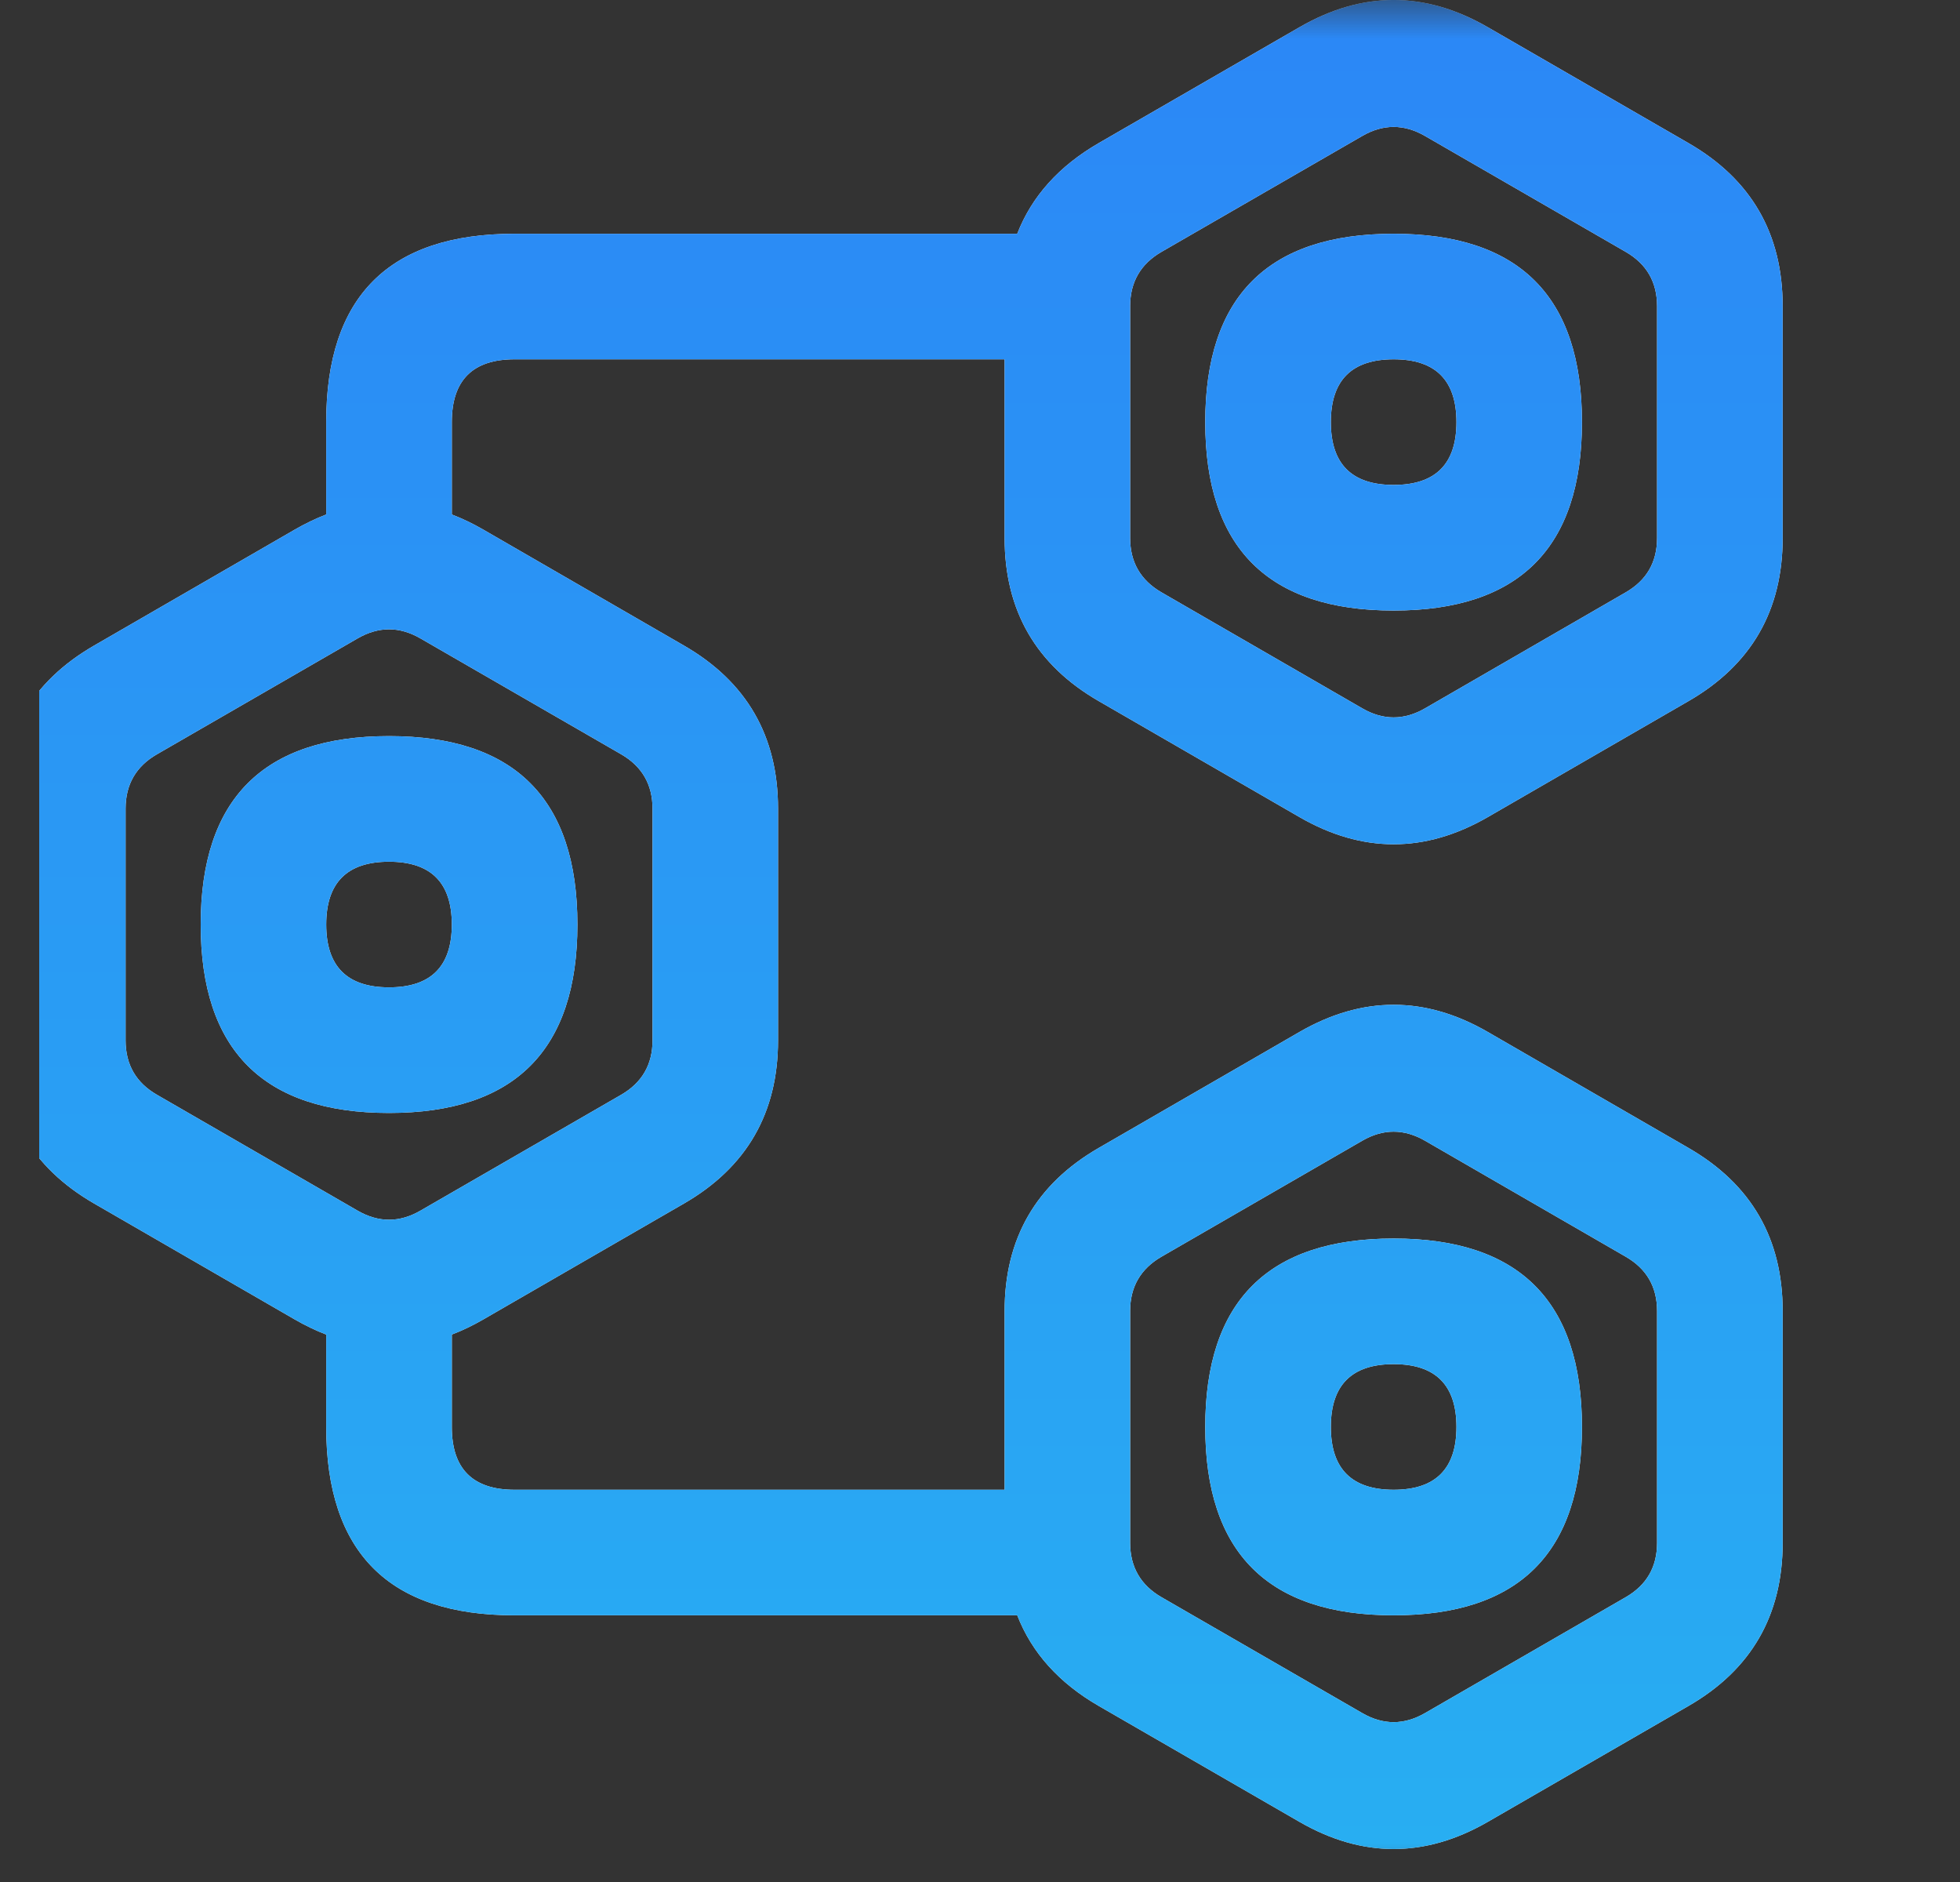 <svg width="25" height="24" viewBox="0 0 25 24" fill="none" xmlns="http://www.w3.org/2000/svg">
<rect x="0" y="0" width="25" height="24" fill="#333333" stroke="none"/>
<g clip-path="url(#clip0_68_1284)">
<mask id="mask0_68_1284" style="mask-type:luminance" maskUnits="userSpaceOnUse" x="0" y="0" width="24" height="24">
<path d="M24 0H0V24H24V0Z" fill="white"/>
</mask>
<g mask="url(#mask0_68_1284)">
<path fill-rule="evenodd" clip-rule="evenodd" d="M18.977 0.347L21.537 1.825C22.338 2.287 22.738 2.98 22.738 3.905V6.861C22.738 7.786 22.338 8.479 21.537 8.941L18.977 10.42C18.176 10.882 17.376 10.882 16.575 10.42L14.015 8.941C13.214 8.479 12.814 7.786 12.814 6.861V4.582H6.563C6.03 4.582 5.763 4.849 5.763 5.382V6.561C5.896 6.612 6.03 6.676 6.163 6.753L8.723 8.232C9.524 8.694 9.924 9.387 9.924 10.312V13.268C9.924 14.193 9.524 14.886 8.724 15.348L6.163 16.827C6.03 16.904 5.896 16.968 5.763 17.019V18.198C5.763 18.731 6.03 18.998 6.563 18.998H12.814V16.718C12.814 15.794 13.214 15.101 14.014 14.639L16.575 13.16C17.376 12.698 18.176 12.698 18.977 13.16L21.537 14.639C22.338 15.101 22.738 15.794 22.738 16.718V19.675C22.738 20.599 22.338 21.293 21.537 21.755L18.977 23.233C18.176 23.695 17.376 23.695 16.575 23.233L14.015 21.755C13.508 21.462 13.161 21.077 12.975 20.599H12.971H6.563C5.763 20.599 5.162 20.399 4.762 19.999C4.362 19.599 4.161 18.998 4.161 18.198V17.019C4.028 16.968 3.895 16.904 3.761 16.827L1.201 15.348C0.4 14.886 1.60388e-05 14.193 1.60388e-05 13.268L0 10.312C0 9.387 0.4 8.694 1.201 8.232L3.761 6.753C3.895 6.676 4.028 6.612 4.161 6.561V5.382C4.161 3.781 4.962 2.981 6.563 2.981H12.971L12.975 2.981C13.161 2.503 13.508 2.118 14.014 1.825L16.575 0.347C17.376 -0.116 18.176 -0.116 18.977 0.347ZM18.176 1.734C17.909 1.58 17.642 1.58 17.376 1.734L14.815 3.212C14.549 3.366 14.415 3.597 14.415 3.905V6.861C14.415 7.169 14.549 7.4 14.815 7.554L17.376 9.033C17.642 9.187 17.909 9.187 18.176 9.033L20.736 7.554C21.003 7.4 21.136 7.169 21.136 6.861V3.905C21.136 3.597 21.003 3.366 20.736 3.212L18.176 1.734ZM17.776 2.981C16.174 2.981 15.373 3.781 15.373 5.383C15.373 6.985 16.174 7.786 17.776 7.786C19.378 7.786 20.178 6.985 20.178 5.383C20.178 3.781 19.378 2.981 17.776 2.981ZM17.776 6.184C17.242 6.184 16.975 5.917 16.975 5.383C16.975 4.849 17.242 4.582 17.776 4.582C18.31 4.582 18.577 4.849 18.577 5.383C18.577 5.917 18.31 6.184 17.776 6.184ZM5.362 8.141C5.096 7.987 4.829 7.987 4.562 8.141L2.002 9.619C1.735 9.773 1.602 10.004 1.602 10.312L1.602 13.268C1.602 13.576 1.735 13.807 2.002 13.961L4.562 15.439C4.829 15.593 5.096 15.593 5.362 15.439L7.923 13.961C8.189 13.807 8.323 13.576 8.323 13.268V10.312C8.323 10.004 8.189 9.773 7.923 9.619L5.362 8.141ZM2.56 11.79C2.56 10.188 3.361 9.387 4.962 9.387C6.564 9.387 7.365 10.188 7.365 11.79C7.365 13.392 6.564 14.193 4.962 14.193C3.361 14.193 2.56 13.392 2.56 11.79ZM4.161 11.79C4.161 12.324 4.428 12.591 4.962 12.591C5.496 12.591 5.763 12.324 5.763 11.79C5.763 11.256 5.496 10.989 4.962 10.989C4.428 10.989 4.161 11.256 4.161 11.79ZM17.376 14.547C17.642 14.393 17.909 14.393 18.176 14.547L20.736 16.026C21.003 16.18 21.136 16.411 21.136 16.718V19.675C21.136 19.983 21.003 20.214 20.736 20.368L18.176 21.846C17.909 22 17.642 22 17.376 21.846L14.815 20.368C14.549 20.214 14.415 19.983 14.415 19.675V16.718C14.415 16.411 14.549 16.18 14.815 16.026L17.376 14.547ZM15.373 18.197C15.373 16.595 16.174 15.794 17.776 15.794C19.378 15.794 20.178 16.595 20.178 18.197C20.178 19.799 19.378 20.599 17.776 20.599C16.174 20.599 15.373 19.799 15.373 18.197ZM16.975 18.197C16.975 18.731 17.242 18.998 17.776 18.998C18.31 18.998 18.577 18.731 18.577 18.197C18.577 17.663 18.31 17.396 17.776 17.396C17.242 17.396 16.975 17.663 16.975 18.197Z" fill="white"/>
<path fill-rule="evenodd" clip-rule="evenodd" d="M18.977 0.347L21.537 1.825C22.338 2.287 22.738 2.98 22.738 3.905V6.861C22.738 7.786 22.338 8.479 21.537 8.941L18.977 10.42C18.176 10.882 17.376 10.882 16.575 10.42L14.015 8.941C13.214 8.479 12.814 7.786 12.814 6.861V4.582H6.563C6.03 4.582 5.763 4.849 5.763 5.382V6.561C5.896 6.612 6.03 6.676 6.163 6.753L8.723 8.232C9.524 8.694 9.924 9.387 9.924 10.312V13.268C9.924 14.193 9.524 14.886 8.724 15.348L6.163 16.827C6.03 16.904 5.896 16.968 5.763 17.019V18.198C5.763 18.731 6.03 18.998 6.563 18.998H12.814V16.718C12.814 15.794 13.214 15.101 14.014 14.639L16.575 13.16C17.376 12.698 18.176 12.698 18.977 13.16L21.537 14.639C22.338 15.101 22.738 15.794 22.738 16.718V19.675C22.738 20.599 22.338 21.293 21.537 21.755L18.977 23.233C18.176 23.695 17.376 23.695 16.575 23.233L14.015 21.755C13.508 21.462 13.161 21.077 12.975 20.599H12.971H6.563C5.763 20.599 5.162 20.399 4.762 19.999C4.362 19.599 4.161 18.998 4.161 18.198V17.019C4.028 16.968 3.895 16.904 3.761 16.827L1.201 15.348C0.4 14.886 1.60388e-05 14.193 1.60388e-05 13.268L0 10.312C0 9.387 0.4 8.694 1.201 8.232L3.761 6.753C3.895 6.676 4.028 6.612 4.161 6.561V5.382C4.161 3.781 4.962 2.981 6.563 2.981H12.971L12.975 2.981C13.161 2.503 13.508 2.118 14.014 1.825L16.575 0.347C17.376 -0.116 18.176 -0.116 18.977 0.347ZM18.176 1.734C17.909 1.58 17.642 1.58 17.376 1.734L14.815 3.212C14.549 3.366 14.415 3.597 14.415 3.905V6.861C14.415 7.169 14.549 7.4 14.815 7.554L17.376 9.033C17.642 9.187 17.909 9.187 18.176 9.033L20.736 7.554C21.003 7.4 21.136 7.169 21.136 6.861V3.905C21.136 3.597 21.003 3.366 20.736 3.212L18.176 1.734ZM17.776 2.981C16.174 2.981 15.373 3.781 15.373 5.383C15.373 6.985 16.174 7.786 17.776 7.786C19.378 7.786 20.178 6.985 20.178 5.383C20.178 3.781 19.378 2.981 17.776 2.981ZM17.776 6.184C17.242 6.184 16.975 5.917 16.975 5.383C16.975 4.849 17.242 4.582 17.776 4.582C18.31 4.582 18.577 4.849 18.577 5.383C18.577 5.917 18.31 6.184 17.776 6.184ZM5.362 8.141C5.096 7.987 4.829 7.987 4.562 8.141L2.002 9.619C1.735 9.773 1.602 10.004 1.602 10.312L1.602 13.268C1.602 13.576 1.735 13.807 2.002 13.961L4.562 15.439C4.829 15.593 5.096 15.593 5.362 15.439L7.923 13.961C8.189 13.807 8.323 13.576 8.323 13.268V10.312C8.323 10.004 8.189 9.773 7.923 9.619L5.362 8.141ZM2.56 11.79C2.56 10.188 3.361 9.387 4.962 9.387C6.564 9.387 7.365 10.188 7.365 11.79C7.365 13.392 6.564 14.193 4.962 14.193C3.361 14.193 2.56 13.392 2.56 11.79ZM4.161 11.79C4.161 12.324 4.428 12.591 4.962 12.591C5.496 12.591 5.763 12.324 5.763 11.79C5.763 11.256 5.496 10.989 4.962 10.989C4.428 10.989 4.161 11.256 4.161 11.79ZM17.376 14.547C17.642 14.393 17.909 14.393 18.176 14.547L20.736 16.026C21.003 16.18 21.136 16.411 21.136 16.718V19.675C21.136 19.983 21.003 20.214 20.736 20.368L18.176 21.846C17.909 22 17.642 22 17.376 21.846L14.815 20.368C14.549 20.214 14.415 19.983 14.415 19.675V16.718C14.415 16.411 14.549 16.18 14.815 16.026L17.376 14.547ZM15.373 18.197C15.373 16.595 16.174 15.794 17.776 15.794C19.378 15.794 20.178 16.595 20.178 18.197C20.178 19.799 19.378 20.599 17.776 20.599C16.174 20.599 15.373 19.799 15.373 18.197ZM16.975 18.197C16.975 18.731 17.242 18.998 17.776 18.998C18.31 18.998 18.577 18.731 18.577 18.197C18.577 17.663 18.31 17.396 17.776 17.396C17.242 17.396 16.975 17.663 16.975 18.197Z" fill="url(#paint0_linear_68_1284)"/>
</g>
</g>
<defs>
<linearGradient id="paint0_linear_68_1284" x1="11.369" y1="4.39211e-08" x2="11.369" y2="23.58" gradientUnits="userSpaceOnUse">
<stop stop-color="#2B87F6"/>
<stop offset="1" stop-color="#28AEF2"/>
</linearGradient>
<clipPath id="clip0_68_1284">
<rect width="24" height="24" fill="white" transform="translate(0.5)"/>
</clipPath>
</defs>
</svg>

